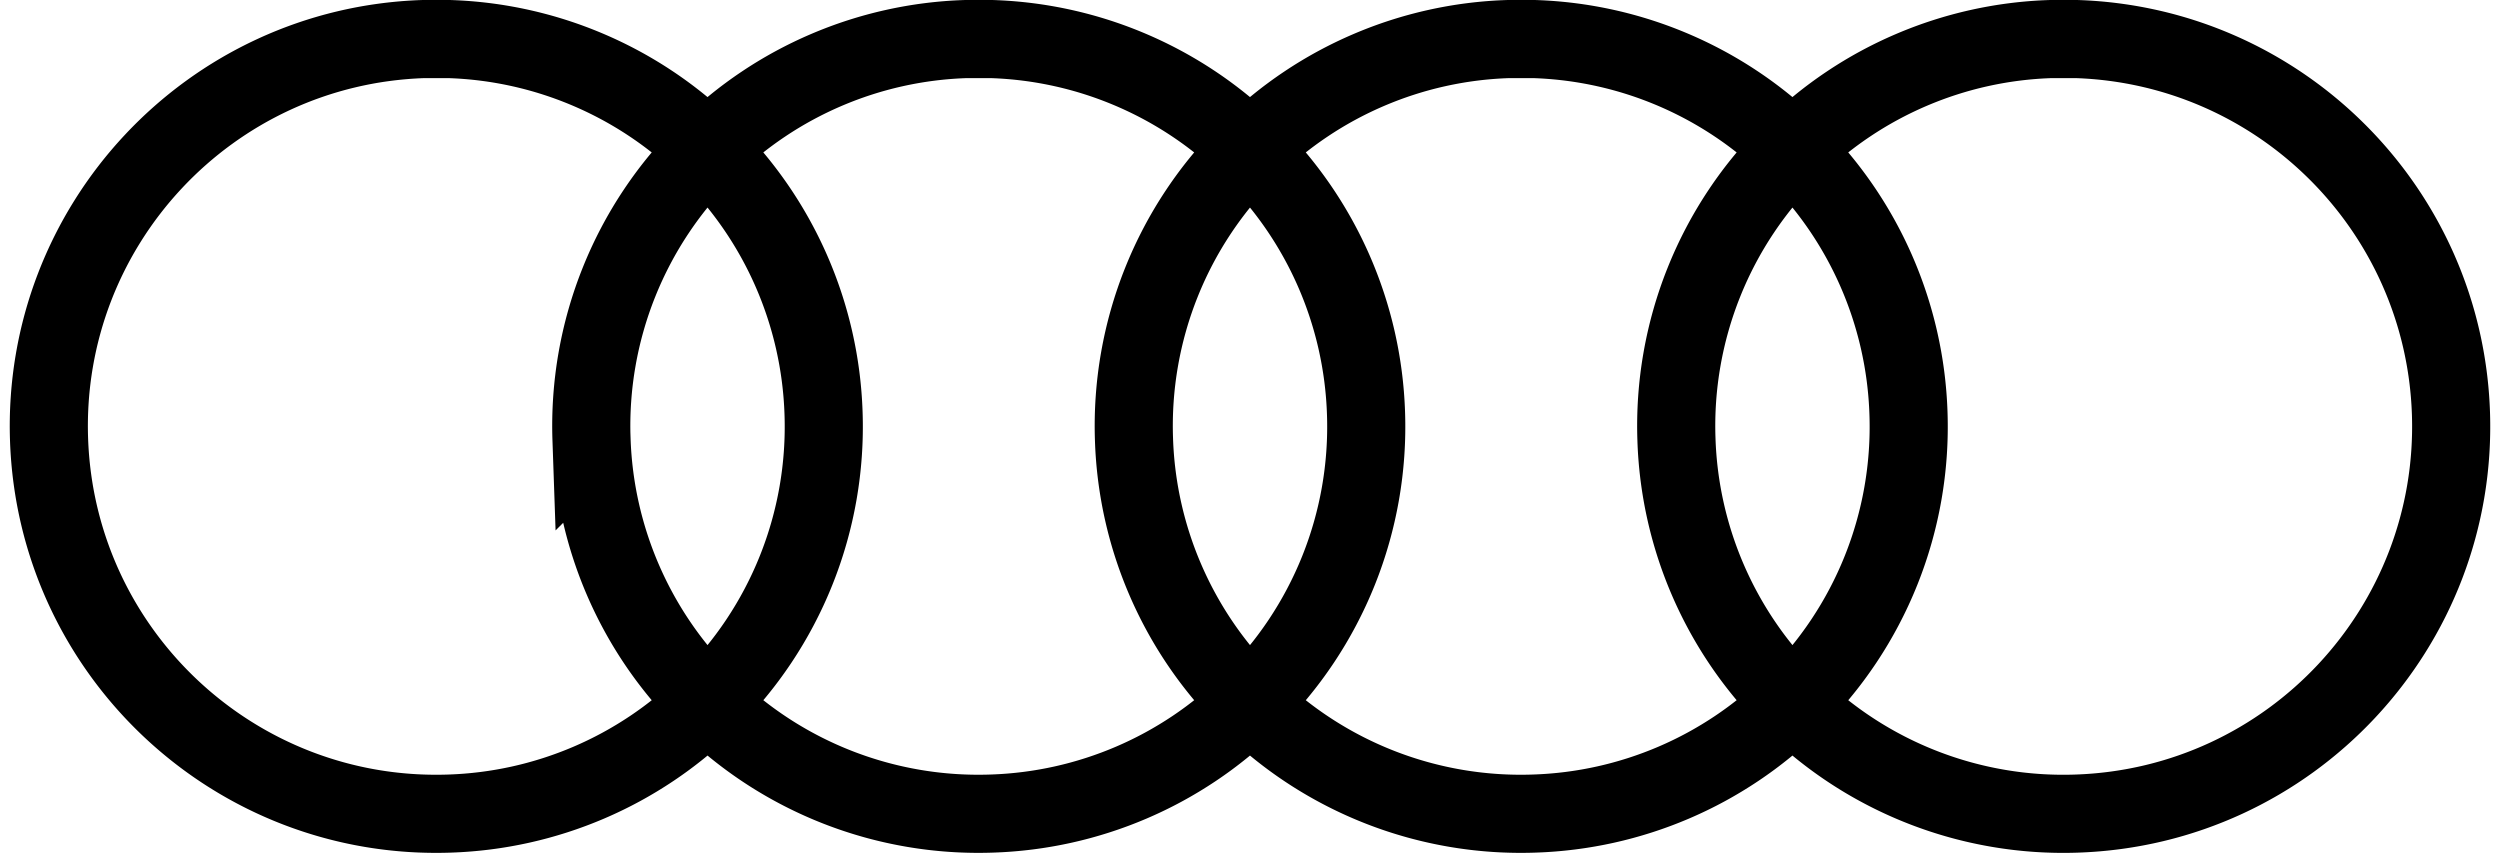 <svg xmlns="http://www.w3.org/2000/svg" width="128" height="44" viewBox="0 0 128 44"><g><g><path fill="none" stroke="#000" stroke-miterlimit="20" stroke-width="4" d="M106.323 2c10.437.348 18.818 8.728 19.166 19.166.365 10.951-8.216 20.124-19.166 20.49a19.782 19.782 0 0 1-14.549-5.66 19.785 19.785 0 0 0 5.94-14.83 19.787 19.787 0 0 0-5.94-13.506A19.767 19.767 0 0 1 105 2zM91.774 35.995a19.769 19.769 0 0 1-13.226 5.66A19.782 19.782 0 0 1 64 35.996a19.785 19.785 0 0 0 5.94-14.829A19.787 19.787 0 0 0 64 7.66 19.767 19.767 0 0 1 77.226 2h1.322a19.783 19.783 0 0 1 13.226 5.66 19.785 19.785 0 0 0-5.94 14.829 19.771 19.771 0 0 0 5.94 13.506zm-27.774 0a19.769 19.769 0 0 1-13.226 5.66 19.782 19.782 0 0 1-14.548-5.66 19.785 19.785 0 0 0 5.94-14.829 19.787 19.787 0 0 0-5.94-13.506A19.767 19.767 0 0 1 49.452 2h1.322A19.783 19.783 0 0 1 64 7.66a19.785 19.785 0 0 0-5.94 14.829A19.771 19.771 0 0 0 64 35.995zM30.285 22.49a19.785 19.785 0 0 1 5.94-14.83A19.783 19.783 0 0 0 23 2h-1.323c-10.95.365-19.531 9.538-19.166 20.489C2.876 33.439 12.05 42.02 23 41.656a19.769 19.769 0 0 0 13.226-5.66 19.771 19.771 0 0 1-5.94-13.507z"/></g></g></svg>